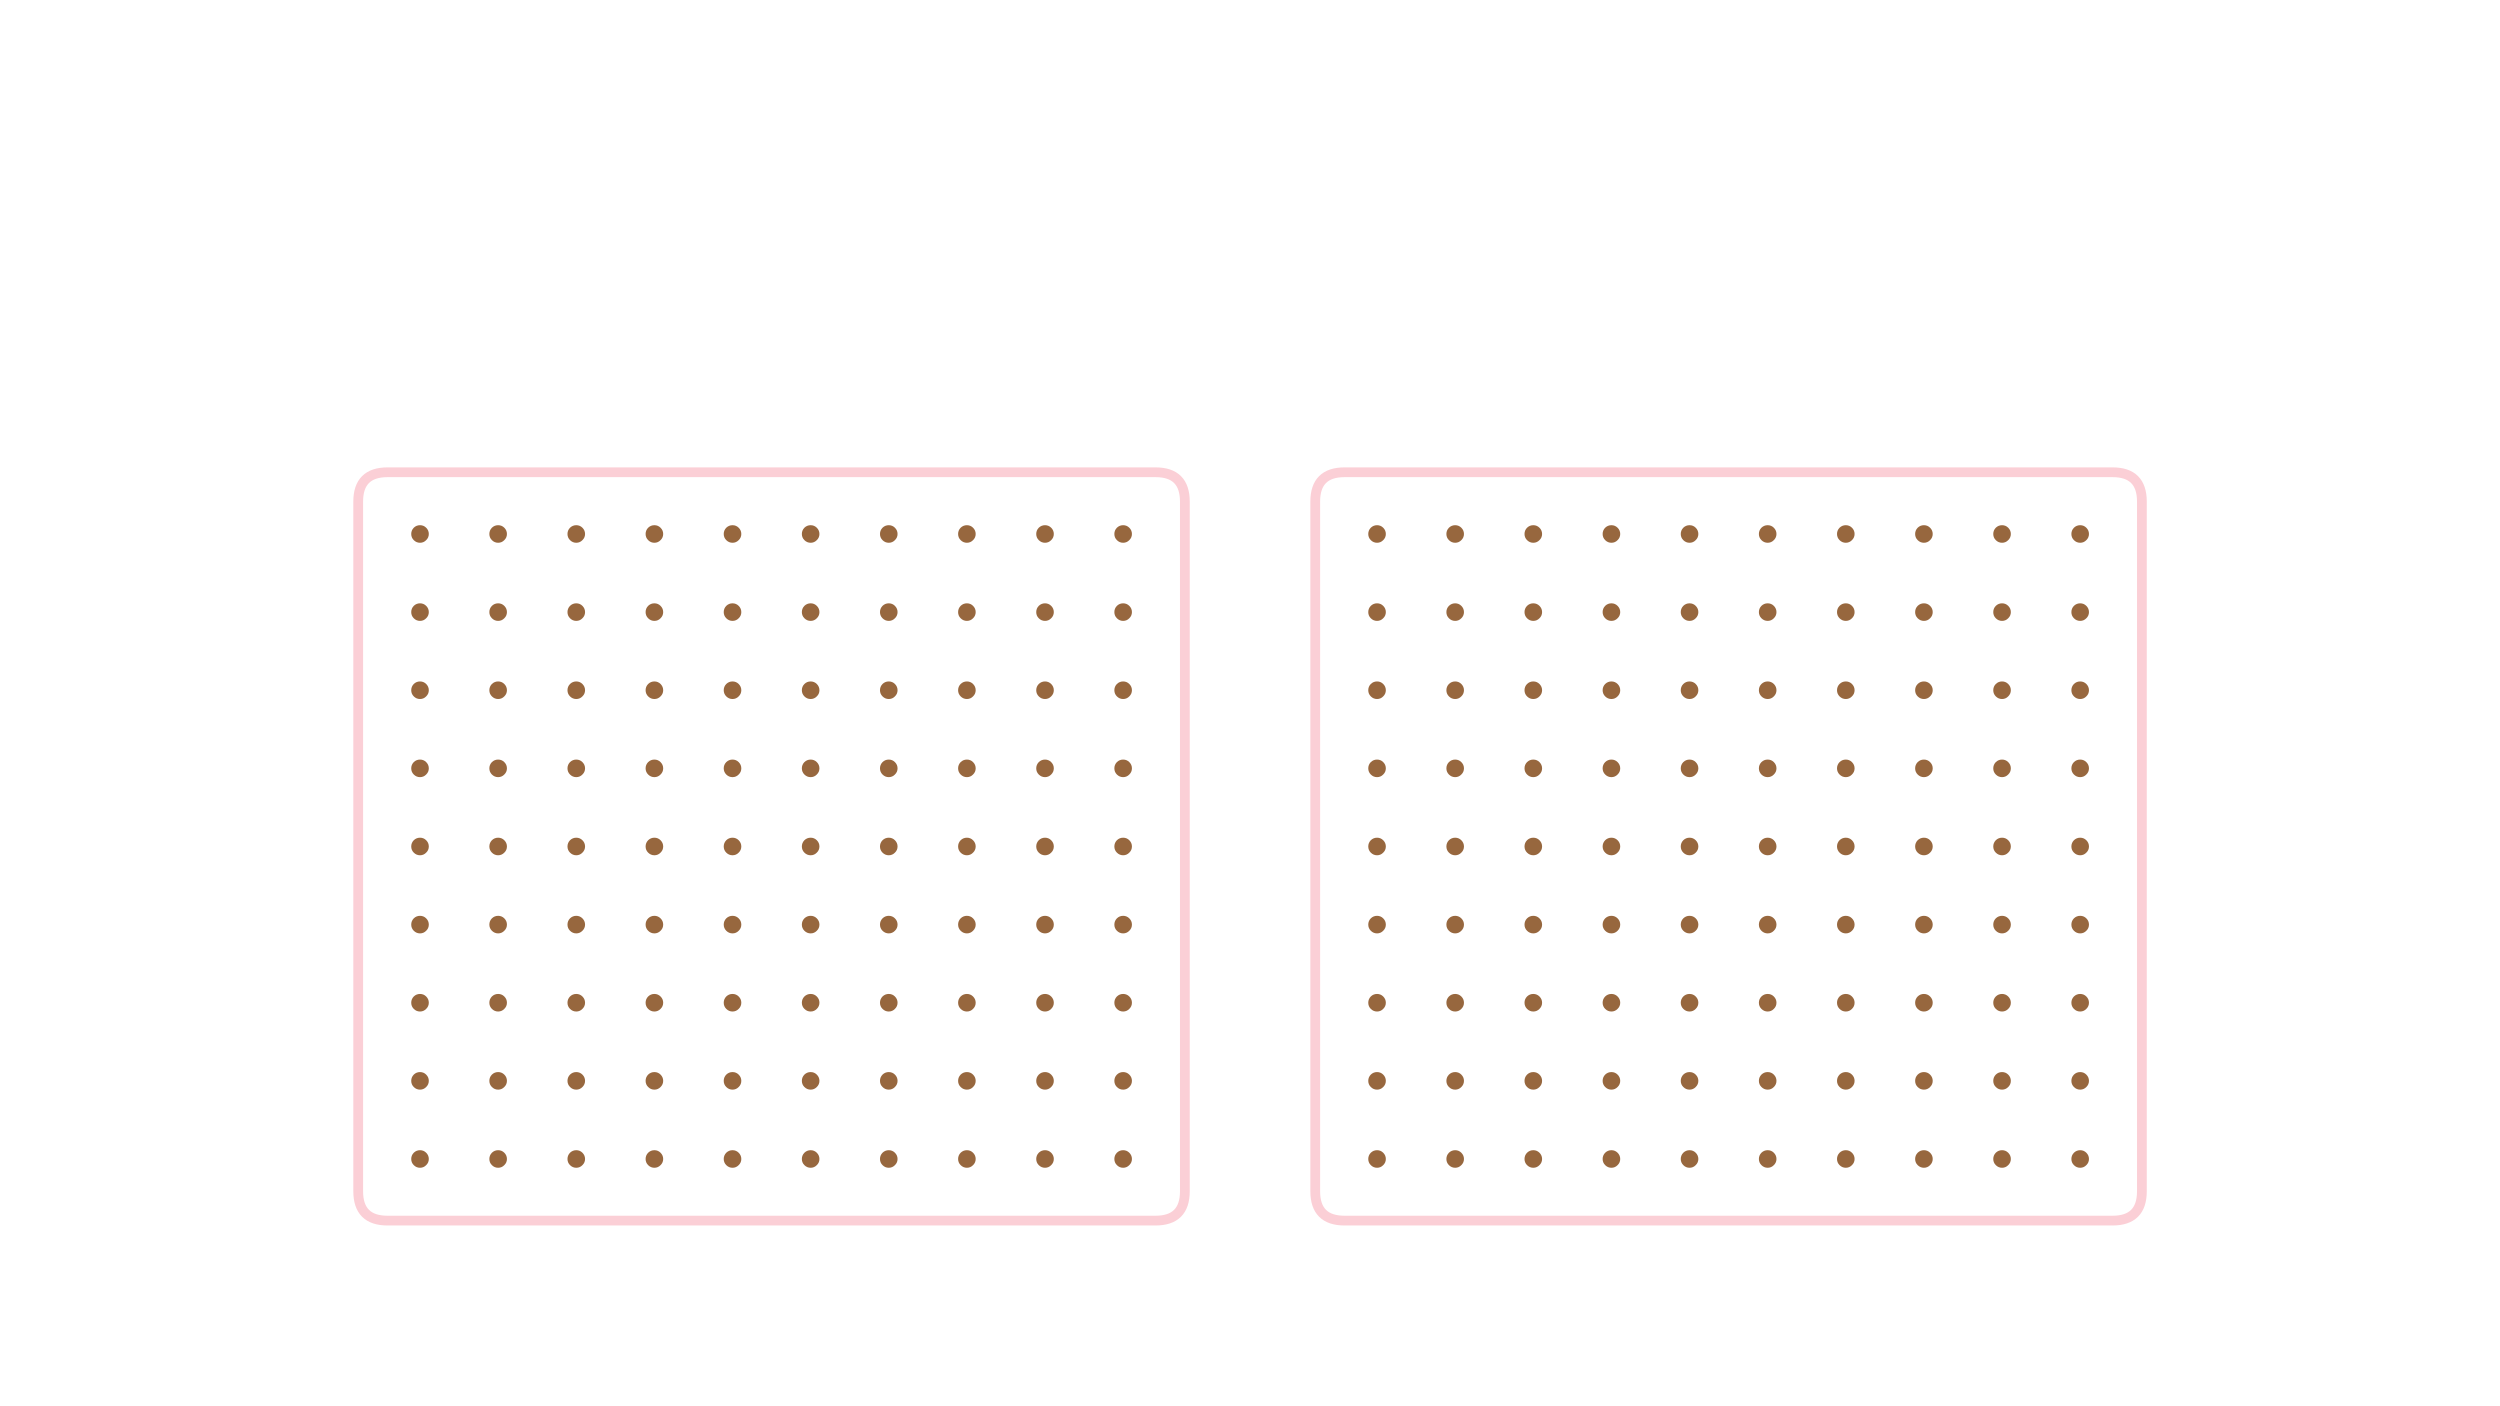 
<svg xmlns="http://www.w3.org/2000/svg" version="1.1" xmlns:xlink="http://www.w3.org/1999/xlink" preserveAspectRatio="none" x="0px" y="0px" width="1280px" height="720px" viewBox="0 0 1280 720">
<defs>
<g id="Layer0_0_FILL">
<path fill="#97673E" stroke="none" d="
M 451.85 590.2
Q 450.55 591.55 450.55 593.4 450.55 595.25 451.85 596.55 453.2 597.9 455.05 597.9 456.9 597.9 458.2 596.55 459.55 595.25 459.55 593.4 459.55 591.55 458.2 590.2 456.9 588.9 455.05 588.9 453.2 588.9 451.85 590.2
M 458.2 556.55
Q 459.55 555.25 459.55 553.4 459.55 551.55 458.2 550.2 456.9 548.9 455.05 548.9 453.2 548.9 451.85 550.2 450.55 551.55 450.55 553.4 450.55 555.25 451.85 556.55 453.2 557.9 455.05 557.9 456.9 557.9 458.2 556.55
M 411.85 590.2
Q 410.55 591.55 410.55 593.4 410.55 595.25 411.85 596.55 413.2 597.9 415.05 597.9 416.9 597.9 418.2 596.55 419.55 595.25 419.55 593.4 419.55 591.55 418.2 590.2 416.9 588.9 415.05 588.9 413.2 588.9 411.85 590.2
M 418.2 556.55
Q 419.55 555.25 419.55 553.4 419.55 551.55 418.2 550.2 416.9 548.9 415.05 548.9 413.2 548.9 411.85 550.2 410.55 551.55 410.55 553.4 410.55 555.25 411.85 556.55 413.2 557.9 415.05 557.9 416.9 557.9 418.2 556.55
M 371.85 590.2
Q 370.55 591.55 370.55 593.4 370.55 595.25 371.85 596.55 373.2 597.9 375.05 597.9 376.9 597.9 378.2 596.55 379.55 595.25 379.55 593.4 379.55 591.55 378.2 590.2 376.9 588.9 375.05 588.9 373.2 588.9 371.85 590.2
M 378.2 556.55
Q 379.55 555.25 379.55 553.4 379.55 551.55 378.2 550.2 376.9 548.9 375.05 548.9 373.2 548.9 371.85 550.2 370.55 551.55 370.55 553.4 370.55 555.25 371.85 556.55 373.2 557.9 375.05 557.9 376.9 557.9 378.2 556.55
M 331.85 590.2
Q 330.55 591.55 330.55 593.4 330.55 595.25 331.85 596.55 333.2 597.9 335.05 597.9 336.9 597.9 338.2 596.55 339.55 595.25 339.55 593.4 339.55 591.55 338.2 590.2 336.9 588.9 335.05 588.9 333.2 588.9 331.85 590.2
M 571.85 590.2
Q 570.55 591.55 570.55 593.4 570.55 595.25 571.85 596.55 573.2 597.9 575.05 597.9 576.9 597.9 578.2 596.55 579.55 595.25 579.55 593.4 579.55 591.55 578.2 590.2 576.9 588.9 575.05 588.9 573.2 588.9 571.85 590.2
M 578.2 556.55
Q 579.55 555.25 579.55 553.4 579.55 551.55 578.2 550.2 576.9 548.9 575.05 548.9 573.2 548.9 571.85 550.2 570.55 551.55 570.55 553.4 570.55 555.25 571.85 556.55 573.2 557.9 575.05 557.9 576.9 557.9 578.2 556.55
M 531.85 590.2
Q 530.55 591.55 530.55 593.4 530.55 595.25 531.85 596.55 533.2 597.9 535.05 597.9 536.9 597.9 538.2 596.55 539.55 595.25 539.55 593.4 539.55 591.55 538.2 590.2 536.9 588.9 535.05 588.9 533.2 588.9 531.85 590.2
M 538.2 556.55
Q 539.55 555.25 539.55 553.4 539.55 551.55 538.2 550.2 536.9 548.9 535.05 548.9 533.2 548.9 531.85 550.2 530.55 551.55 530.55 553.4 530.55 555.25 531.85 556.55 533.2 557.9 535.05 557.9 536.9 557.9 538.2 556.55
M 491.85 590.2
Q 490.55 591.55 490.55 593.4 490.55 595.25 491.85 596.55 493.2 597.9 495.05 597.9 496.9 597.9 498.2 596.55 499.55 595.25 499.55 593.4 499.55 591.55 498.2 590.2 496.9 588.9 495.05 588.9 493.2 588.9 491.85 590.2
M 498.2 556.55
Q 499.55 555.25 499.55 553.4 499.55 551.55 498.2 550.2 496.9 548.9 495.05 548.9 493.2 548.9 491.85 550.2 490.55 551.55 490.55 553.4 490.55 555.25 491.85 556.55 493.2 557.9 495.05 557.9 496.9 557.9 498.2 556.55
M 291.85 590.2
Q 290.55 591.55 290.55 593.4 290.55 595.25 291.85 596.55 293.2 597.9 295.05 597.9 296.9 597.9 298.2 596.55 299.55 595.25 299.55 593.4 299.55 591.55 298.2 590.2 296.9 588.9 295.05 588.9 293.2 588.9 291.85 590.2
M 251.85 590.2
Q 250.55 591.55 250.55 593.4 250.55 595.25 251.85 596.55 253.2 597.9 255.05 597.9 256.9 597.9 258.2 596.55 259.55 595.25 259.55 593.4 259.55 591.55 258.2 590.2 256.9 588.9 255.05 588.9 253.2 588.9 251.85 590.2
M 211.85 590.2
Q 210.55 591.55 210.55 593.4 210.55 595.25 211.85 596.55 213.2 597.9 215.05 597.9 216.9 597.9 218.2 596.55 219.55 595.25 219.55 593.4 219.55 591.55 218.2 590.2 216.9 588.9 215.05 588.9 213.2 588.9 211.85 590.2
M 418.2 516.55
Q 419.55 515.25 419.55 513.4 419.55 511.55 418.2 510.2 416.9 508.9 415.05 508.9 413.2 508.9 411.85 510.2 410.55 511.55 410.55 513.4 410.55 515.25 411.85 516.55 413.2 517.9 415.05 517.9 416.9 517.9 418.2 516.55
M 458.2 516.55
Q 459.55 515.25 459.55 513.4 459.55 511.55 458.2 510.2 456.9 508.9 455.05 508.9 453.2 508.9 451.85 510.2 450.55 511.55 450.55 513.4 450.55 515.25 451.85 516.55 453.2 517.9 455.05 517.9 456.9 517.9 458.2 516.55
M 338.2 556.55
Q 339.55 555.25 339.55 553.4 339.55 551.55 338.2 550.2 336.9 548.9 335.05 548.9 333.2 548.9 331.85 550.2 330.55 551.55 330.55 553.4 330.55 555.25 331.85 556.55 333.2 557.9 335.05 557.9 336.9 557.9 338.2 556.55
M 338.2 516.55
Q 339.55 515.25 339.55 513.4 339.55 511.55 338.2 510.2 336.9 508.9 335.05 508.9 333.2 508.9 331.85 510.2 330.55 511.55 330.55 513.4 330.55 515.25 331.85 516.55 333.2 517.9 335.05 517.9 336.9 517.9 338.2 516.55
M 378.2 516.55
Q 379.55 515.25 379.55 513.4 379.55 511.55 378.2 510.2 376.9 508.9 375.05 508.9 373.2 508.9 371.85 510.2 370.55 511.55 370.55 513.4 370.55 515.25 371.85 516.55 373.2 517.9 375.05 517.9 376.9 517.9 378.2 516.55
M 458.2 476.55
Q 459.55 475.25 459.55 473.4 459.55 471.55 458.2 470.2 456.9 468.9 455.05 468.9 453.2 468.9 451.85 470.2 450.55 471.55 450.55 473.4 450.55 475.25 451.85 476.55 453.2 477.9 455.05 477.9 456.9 477.9 458.2 476.55
M 418.2 476.55
Q 419.55 475.25 419.55 473.4 419.55 471.55 418.2 470.2 416.9 468.9 415.05 468.9 413.2 468.9 411.85 470.2 410.55 471.55 410.55 473.4 410.55 475.25 411.85 476.55 413.2 477.9 415.05 477.9 416.9 477.9 418.2 476.55
M 578.2 516.55
Q 579.55 515.25 579.55 513.4 579.55 511.55 578.2 510.2 576.9 508.9 575.05 508.9 573.2 508.9 571.85 510.2 570.55 511.55 570.55 513.4 570.55 515.25 571.85 516.55 573.2 517.9 575.05 517.9 576.9 517.9 578.2 516.55
M 498.2 516.55
Q 499.55 515.25 499.55 513.4 499.55 511.55 498.2 510.2 496.9 508.9 495.05 508.9 493.2 508.9 491.85 510.2 490.55 511.55 490.55 513.4 490.55 515.25 491.85 516.55 493.2 517.9 495.05 517.9 496.9 517.9 498.2 516.55
M 538.2 516.55
Q 539.55 515.25 539.55 513.4 539.55 511.55 538.2 510.2 536.9 508.9 535.05 508.9 533.2 508.9 531.85 510.2 530.55 511.55 530.55 513.4 530.55 515.25 531.85 516.55 533.2 517.9 535.05 517.9 536.9 517.9 538.2 516.55
M 538.2 476.55
Q 539.55 475.25 539.55 473.4 539.55 471.55 538.2 470.2 536.9 468.9 535.05 468.9 533.2 468.9 531.85 470.2 530.55 471.55 530.55 473.4 530.55 475.25 531.85 476.55 533.2 477.9 535.05 477.9 536.9 477.9 538.2 476.55
M 498.2 476.55
Q 499.55 475.25 499.55 473.4 499.55 471.55 498.2 470.2 496.9 468.9 495.05 468.9 493.2 468.9 491.85 470.2 490.55 471.55 490.55 473.4 490.55 475.25 491.85 476.55 493.2 477.9 495.05 477.9 496.9 477.9 498.2 476.55
M 578.2 476.55
Q 579.55 475.25 579.55 473.4 579.55 471.55 578.2 470.2 576.9 468.9 575.05 468.9 573.2 468.9 571.85 470.2 570.55 471.55 570.55 473.4 570.55 475.25 571.85 476.55 573.2 477.9 575.05 477.9 576.9 477.9 578.2 476.55
M 298.2 556.55
Q 299.55 555.25 299.55 553.4 299.55 551.55 298.2 550.2 296.9 548.9 295.05 548.9 293.2 548.9 291.85 550.2 290.55 551.55 290.55 553.4 290.55 555.25 291.85 556.55 293.2 557.9 295.05 557.9 296.9 557.9 298.2 556.55
M 258.2 556.55
Q 259.55 555.25 259.55 553.4 259.55 551.55 258.2 550.2 256.9 548.9 255.05 548.9 253.2 548.9 251.85 550.2 250.55 551.55 250.55 553.4 250.55 555.25 251.85 556.55 253.2 557.9 255.05 557.9 256.9 557.9 258.2 556.55
M 258.2 516.55
Q 259.55 515.25 259.55 513.4 259.55 511.55 258.2 510.2 256.9 508.9 255.05 508.9 253.2 508.9 251.85 510.2 250.55 511.55 250.55 513.4 250.55 515.25 251.85 516.55 253.2 517.9 255.05 517.9 256.9 517.9 258.2 516.55
M 298.2 516.55
Q 299.55 515.25 299.55 513.4 299.55 511.55 298.2 510.2 296.9 508.9 295.05 508.9 293.2 508.9 291.85 510.2 290.55 511.55 290.55 513.4 290.55 515.25 291.85 516.55 293.2 517.9 295.05 517.9 296.9 517.9 298.2 516.55
M 218.2 556.55
Q 219.55 555.25 219.55 553.4 219.55 551.55 218.2 550.2 216.9 548.9 215.05 548.9 213.2 548.9 211.85 550.2 210.55 551.55 210.55 553.4 210.55 555.25 211.85 556.55 213.2 557.9 215.05 557.9 216.9 557.9 218.2 556.55
M 218.2 516.55
Q 219.55 515.25 219.55 513.4 219.55 511.55 218.2 510.2 216.9 508.9 215.05 508.9 213.2 508.9 211.85 510.2 210.55 511.55 210.55 513.4 210.55 515.25 211.85 516.55 213.2 517.9 215.05 517.9 216.9 517.9 218.2 516.55
M 378.2 476.55
Q 379.55 475.25 379.55 473.4 379.55 471.55 378.2 470.2 376.9 468.9 375.05 468.9 373.2 468.9 371.85 470.2 370.55 471.55 370.55 473.4 370.55 475.25 371.85 476.55 373.2 477.9 375.05 477.9 376.9 477.9 378.2 476.55
M 338.2 476.55
Q 339.55 475.25 339.55 473.4 339.55 471.55 338.2 470.2 336.9 468.9 335.05 468.9 333.2 468.9 331.85 470.2 330.55 471.55 330.55 473.4 330.55 475.25 331.85 476.55 333.2 477.9 335.05 477.9 336.9 477.9 338.2 476.55
M 338.2 436.55
Q 339.55 435.25 339.55 433.4 339.55 431.55 338.2 430.2 336.9 428.9 335.05 428.9 333.2 428.9 331.85 430.2 330.55 431.55 330.55 433.4 330.55 435.25 331.85 436.55 333.2 437.9 335.05 437.9 336.9 437.9 338.2 436.55
M 378.2 436.55
Q 379.55 435.25 379.55 433.4 379.55 431.55 378.2 430.2 376.9 428.9 375.05 428.9 373.2 428.9 371.85 430.2 370.55 431.55 370.55 433.4 370.55 435.25 371.85 436.55 373.2 437.9 375.05 437.9 376.9 437.9 378.2 436.55
M 418.2 436.55
Q 419.55 435.25 419.55 433.4 419.55 431.55 418.2 430.2 416.9 428.9 415.05 428.9 413.2 428.9 411.85 430.2 410.55 431.55 410.55 433.4 410.55 435.25 411.85 436.55 413.2 437.9 415.05 437.9 416.9 437.9 418.2 436.55
M 458.2 430.2
Q 456.9 428.9 455.05 428.9 453.2 428.9 451.85 430.2 450.55 431.55 450.55 433.4 450.55 435.25 451.85 436.55 453.2 437.9 455.05 437.9 456.9 437.9 458.2 436.55 459.55 435.25 459.55 433.4 459.55 431.55 458.2 430.2
M 498.2 430.2
Q 496.9 428.9 495.05 428.9 493.2 428.9 491.85 430.2 490.55 431.55 490.55 433.4 490.55 435.25 491.85 436.55 493.2 437.9 495.05 437.9 496.9 437.9 498.2 436.55 499.55 435.25 499.55 433.4 499.55 431.55 498.2 430.2
M 538.2 430.2
Q 536.9 428.9 535.05 428.9 533.2 428.9 531.85 430.2 530.55 431.55 530.55 433.4 530.55 435.25 531.85 436.55 533.2 437.9 535.05 437.9 536.9 437.9 538.2 436.55 539.55 435.25 539.55 433.4 539.55 431.55 538.2 430.2
M 578.2 430.2
Q 576.9 428.9 575.05 428.9 573.2 428.9 571.85 430.2 570.55 431.55 570.55 433.4 570.55 435.25 571.85 436.55 573.2 437.9 575.05 437.9 576.9 437.9 578.2 436.55 579.55 435.25 579.55 433.4 579.55 431.55 578.2 430.2
M 218.2 476.55
Q 219.55 475.25 219.55 473.4 219.55 471.55 218.2 470.2 216.9 468.9 215.05 468.9 213.2 468.9 211.85 470.2 210.55 471.55 210.55 473.4 210.55 475.25 211.85 476.55 213.2 477.9 215.05 477.9 216.9 477.9 218.2 476.55
M 218.2 436.55
Q 219.55 435.25 219.55 433.4 219.55 431.55 218.2 430.2 216.9 428.9 215.05 428.9 213.2 428.9 211.85 430.2 210.55 431.55 210.55 433.4 210.55 435.25 211.85 436.55 213.2 437.9 215.05 437.9 216.9 437.9 218.2 436.55
M 298.2 476.55
Q 299.55 475.25 299.55 473.4 299.55 471.55 298.2 470.2 296.9 468.9 295.05 468.9 293.2 468.9 291.85 470.2 290.55 471.55 290.55 473.4 290.55 475.25 291.85 476.55 293.2 477.9 295.05 477.9 296.9 477.9 298.2 476.55
M 258.2 476.55
Q 259.55 475.25 259.55 473.4 259.55 471.55 258.2 470.2 256.9 468.9 255.05 468.9 253.2 468.9 251.85 470.2 250.55 471.55 250.55 473.4 250.55 475.25 251.85 476.55 253.2 477.9 255.05 477.9 256.9 477.9 258.2 476.55
M 258.2 436.55
Q 259.55 435.25 259.55 433.4 259.55 431.55 258.2 430.2 256.9 428.9 255.05 428.9 253.2 428.9 251.85 430.2 250.55 431.55 250.55 433.4 250.55 435.25 251.85 436.55 253.2 437.9 255.05 437.9 256.9 437.9 258.2 436.55
M 298.2 436.55
Q 299.55 435.25 299.55 433.4 299.55 431.55 298.2 430.2 296.9 428.9 295.05 428.9 293.2 428.9 291.85 430.2 290.55 431.55 290.55 433.4 290.55 435.25 291.85 436.55 293.2 437.9 295.05 437.9 296.9 437.9 298.2 436.55
M 571.85 390.2
Q 570.55 391.55 570.55 393.4 570.55 395.25 571.85 396.55 573.2 397.9 575.05 397.9 576.9 397.9 578.2 396.55 579.55 395.25 579.55 393.4 579.55 391.55 578.2 390.2 576.9 388.9 575.05 388.9 573.2 388.9 571.85 390.2
M 531.85 390.2
Q 530.55 391.55 530.55 393.4 530.55 395.25 531.85 396.55 533.2 397.9 535.05 397.9 536.9 397.9 538.2 396.55 539.55 395.25 539.55 393.4 539.55 391.55 538.2 390.2 536.9 388.9 535.05 388.9 533.2 388.9 531.85 390.2
M 491.85 390.2
Q 490.55 391.55 490.55 393.4 490.55 395.25 491.85 396.55 493.2 397.9 495.05 397.9 496.9 397.9 498.2 396.55 499.55 395.25 499.55 393.4 499.55 391.55 498.2 390.2 496.9 388.9 495.05 388.9 493.2 388.9 491.85 390.2
M 451.85 390.2
Q 450.55 391.55 450.55 393.4 450.55 395.25 451.85 396.55 453.2 397.9 455.05 397.9 456.9 397.9 458.2 396.55 459.55 395.25 459.55 393.4 459.55 391.55 458.2 390.2 456.9 388.9 455.05 388.9 453.2 388.9 451.85 390.2
M 291.85 390.2
Q 290.55 391.55 290.55 393.4 290.55 395.25 291.85 396.55 293.2 397.9 295.05 397.9 296.9 397.9 298.2 396.55 299.55 395.25 299.55 393.4 299.55 391.55 298.2 390.2 296.9 388.9 295.05 388.9 293.2 388.9 291.85 390.2
M 298.2 356.55
Q 299.55 355.25 299.55 353.4 299.55 351.55 298.2 350.2 296.9 348.9 295.05 348.9 293.2 348.9 291.85 350.2 290.55 351.55 290.55 353.4 290.55 355.25 291.85 356.55 293.2 357.9 295.05 357.9 296.9 357.9 298.2 356.55
M 251.85 390.2
Q 250.55 391.55 250.55 393.4 250.55 395.25 251.85 396.55 253.2 397.9 255.05 397.9 256.9 397.9 258.2 396.55 259.55 395.25 259.55 393.4 259.55 391.55 258.2 390.2 256.9 388.9 255.05 388.9 253.2 388.9 251.85 390.2
M 258.2 356.55
Q 259.55 355.25 259.55 353.4 259.55 351.55 258.2 350.2 256.9 348.9 255.05 348.9 253.2 348.9 251.85 350.2 250.55 351.55 250.55 353.4 250.55 355.25 251.85 356.55 253.2 357.9 255.05 357.9 256.9 357.9 258.2 356.55
M 211.85 390.2
Q 210.55 391.55 210.55 393.4 210.55 395.25 211.85 396.55 213.2 397.9 215.05 397.9 216.9 397.9 218.2 396.55 219.55 395.25 219.55 393.4 219.55 391.55 218.2 390.2 216.9 388.9 215.05 388.9 213.2 388.9 211.85 390.2
M 218.2 356.55
Q 219.55 355.25 219.55 353.4 219.55 351.55 218.2 350.2 216.9 348.9 215.05 348.9 213.2 348.9 211.85 350.2 210.55 351.55 210.55 353.4 210.55 355.25 211.85 356.55 213.2 357.9 215.05 357.9 216.9 357.9 218.2 356.55
M 578.2 356.55
Q 579.55 355.25 579.55 353.4 579.55 351.55 578.2 350.2 576.9 348.9 575.05 348.9 573.2 348.9 571.85 350.2 570.55 351.55 570.55 353.4 570.55 355.25 571.85 356.55 573.2 357.9 575.05 357.9 576.9 357.9 578.2 356.55
M 578.2 316.55
Q 579.55 315.25 579.55 313.4 579.55 311.55 578.2 310.2 576.9 308.9 575.05 308.9 573.2 308.9 571.85 310.2 570.55 311.55 570.55 313.4 570.55 315.25 571.85 316.55 573.2 317.9 575.05 317.9 576.9 317.9 578.2 316.55
M 538.2 356.55
Q 539.55 355.25 539.55 353.4 539.55 351.55 538.2 350.2 536.9 348.9 535.05 348.9 533.2 348.9 531.85 350.2 530.55 351.55 530.55 353.4 530.55 355.25 531.85 356.55 533.2 357.9 535.05 357.9 536.9 357.9 538.2 356.55
M 498.2 356.55
Q 499.55 355.25 499.55 353.4 499.55 351.55 498.2 350.2 496.9 348.9 495.05 348.9 493.2 348.9 491.85 350.2 490.55 351.55 490.55 353.4 490.55 355.25 491.85 356.55 493.2 357.9 495.05 357.9 496.9 357.9 498.2 356.55
M 498.2 316.55
Q 499.55 315.25 499.55 313.4 499.55 311.55 498.2 310.2 496.9 308.9 495.05 308.9 493.2 308.9 491.85 310.2 490.55 311.55 490.55 313.4 490.55 315.25 491.85 316.55 493.2 317.9 495.05 317.9 496.9 317.9 498.2 316.55
M 538.2 316.55
Q 539.55 315.25 539.55 313.4 539.55 311.55 538.2 310.2 536.9 308.9 535.05 308.9 533.2 308.9 531.85 310.2 530.55 311.55 530.55 313.4 530.55 315.25 531.85 316.55 533.2 317.9 535.05 317.9 536.9 317.9 538.2 316.55
M 458.2 356.55
Q 459.55 355.25 459.55 353.4 459.55 351.55 458.2 350.2 456.9 348.9 455.05 348.9 453.2 348.9 451.85 350.2 450.55 351.55 450.55 353.4 450.55 355.25 451.85 356.55 453.2 357.9 455.05 357.9 456.9 357.9 458.2 356.55
M 411.85 390.2
Q 410.55 391.55 410.55 393.4 410.55 395.25 411.85 396.55 413.2 397.9 415.05 397.9 416.9 397.9 418.2 396.55 419.55 395.25 419.55 393.4 419.55 391.55 418.2 390.2 416.9 388.9 415.05 388.9 413.2 388.9 411.85 390.2
M 418.2 356.55
Q 419.55 355.25 419.55 353.4 419.55 351.55 418.2 350.2 416.9 348.9 415.05 348.9 413.2 348.9 411.85 350.2 410.55 351.55 410.55 353.4 410.55 355.25 411.85 356.55 413.2 357.9 415.05 357.9 416.9 357.9 418.2 356.55
M 371.85 390.2
Q 370.55 391.55 370.55 393.4 370.55 395.25 371.85 396.55 373.2 397.9 375.05 397.9 376.9 397.9 378.2 396.55 379.55 395.25 379.55 393.4 379.55 391.55 378.2 390.2 376.9 388.9 375.05 388.9 373.2 388.9 371.85 390.2
M 378.2 356.55
Q 379.55 355.25 379.55 353.4 379.55 351.55 378.2 350.2 376.9 348.9 375.05 348.9 373.2 348.9 371.85 350.2 370.55 351.55 370.55 353.4 370.55 355.25 371.85 356.55 373.2 357.9 375.05 357.9 376.9 357.9 378.2 356.55
M 331.85 390.2
Q 330.55 391.55 330.55 393.4 330.55 395.25 331.85 396.55 333.2 397.9 335.05 397.9 336.9 397.9 338.2 396.55 339.55 395.25 339.55 393.4 339.55 391.55 338.2 390.2 336.9 388.9 335.05 388.9 333.2 388.9 331.85 390.2
M 338.2 356.55
Q 339.55 355.25 339.55 353.4 339.55 351.55 338.2 350.2 336.9 348.9 335.05 348.9 333.2 348.9 331.85 350.2 330.55 351.55 330.55 353.4 330.55 355.25 331.85 356.55 333.2 357.9 335.05 357.9 336.9 357.9 338.2 356.55
M 459.55 313.4
Q 459.55 311.55 458.2 310.2 456.9 308.9 455.05 308.9 453.2 308.9 451.85 310.2 450.55 311.55 450.55 313.4 450.55 315.25 451.85 316.55 453.2 317.9 455.05 317.9 456.9 317.9 458.2 316.55 459.55 315.25 459.55 313.4
M 419.55 313.4
Q 419.55 311.55 418.2 310.2 416.9 308.9 415.05 308.9 413.2 308.9 411.85 310.2 410.55 311.55 410.55 313.4 410.55 315.25 411.85 316.55 413.2 317.9 415.05 317.9 416.9 317.9 418.2 316.55 419.55 315.25 419.55 313.4
M 379.55 313.4
Q 379.55 311.55 378.2 310.2 376.9 308.9 375.05 308.9 373.2 308.9 371.85 310.2 370.55 311.55 370.55 313.4 370.55 315.25 371.85 316.55 373.2 317.9 375.05 317.9 376.9 317.9 378.2 316.55 379.55 315.25 379.55 313.4
M 339.55 313.4
Q 339.55 311.55 338.2 310.2 336.9 308.9 335.05 308.9 333.2 308.9 331.85 310.2 330.55 311.55 330.55 313.4 330.55 315.25 331.85 316.55 333.2 317.9 335.05 317.9 336.9 317.9 338.2 316.55 339.55 315.25 339.55 313.4
M 299.55 313.4
Q 299.55 311.55 298.2 310.2 296.9 308.9 295.05 308.9 293.2 308.9 291.85 310.2 290.55 311.55 290.55 313.4 290.55 315.25 291.85 316.55 293.2 317.9 295.05 317.9 296.9 317.9 298.2 316.55 299.55 315.25 299.55 313.4
M 259.55 313.4
Q 259.55 311.55 258.2 310.2 256.9 308.9 255.05 308.9 253.2 308.9 251.85 310.2 250.55 311.55 250.55 313.4 250.55 315.25 251.85 316.55 253.2 317.9 255.05 317.9 256.9 317.9 258.2 316.55 259.55 315.25 259.55 313.4
M 219.55 313.4
Q 219.55 311.55 218.2 310.2 216.9 308.9 215.05 308.9 213.2 308.9 211.85 310.2 210.55 311.55 210.55 313.4 210.55 315.25 211.85 316.55 213.2 317.9 215.05 317.9 216.9 317.9 218.2 316.55 219.55 315.25 219.55 313.4
M 579.55 273.4
Q 579.55 271.55 578.2 270.2 576.9 268.9 575.05 268.9 573.2 268.9 571.85 270.2 570.55 271.55 570.55 273.4 570.55 275.25 571.85 276.55 573.2 277.9 575.05 277.9 576.9 277.9 578.2 276.55 579.55 275.25 579.55 273.4
M 539.55 273.4
Q 539.55 271.55 538.2 270.2 536.9 268.9 535.05 268.9 533.2 268.9 531.85 270.2 530.55 271.55 530.55 273.4 530.55 275.25 531.85 276.55 533.2 277.9 535.05 277.9 536.9 277.9 538.2 276.55 539.55 275.25 539.55 273.4
M 499.55 273.4
Q 499.55 271.55 498.2 270.2 496.9 268.9 495.05 268.9 493.2 268.9 491.85 270.2 490.55 271.55 490.55 273.4 490.55 275.25 491.85 276.55 493.2 277.9 495.05 277.9 496.9 277.9 498.2 276.55 499.55 275.25 499.55 273.4
M 459.55 273.4
Q 459.55 271.55 458.2 270.2 456.9 268.9 455.05 268.9 453.2 268.9 451.85 270.2 450.55 271.55 450.55 273.4 450.55 275.25 451.85 276.55 453.2 277.9 455.05 277.9 456.9 277.9 458.2 276.55 459.55 275.25 459.55 273.4
M 419.55 273.4
Q 419.55 271.55 418.2 270.2 416.9 268.9 415.05 268.9 413.2 268.9 411.85 270.2 410.55 271.55 410.55 273.4 410.55 275.25 411.85 276.55 413.2 277.9 415.05 277.9 416.9 277.9 418.2 276.55 419.55 275.25 419.55 273.4
M 379.55 273.4
Q 379.55 271.55 378.2 270.2 376.9 268.9 375.05 268.9 373.2 268.9 371.85 270.2 370.55 271.55 370.55 273.4 370.55 275.25 371.85 276.55 373.2 277.9 375.05 277.9 376.9 277.9 378.2 276.55 379.55 275.25 379.55 273.4
M 339.55 273.4
Q 339.55 271.55 338.2 270.2 336.9 268.9 335.05 268.9 333.2 268.9 331.85 270.2 330.55 271.55 330.55 273.4 330.55 275.25 331.85 276.55 333.2 277.9 335.05 277.9 336.9 277.9 338.2 276.55 339.55 275.25 339.55 273.4
M 299.55 273.4
Q 299.55 271.55 298.2 270.2 296.9 268.9 295.05 268.9 293.2 268.9 291.85 270.2 290.55 271.55 290.55 273.4 290.55 275.25 291.85 276.55 293.2 277.9 295.05 277.9 296.9 277.9 298.2 276.55 299.55 275.25 299.55 273.4
M 259.55 273.4
Q 259.55 271.55 258.2 270.2 256.9 268.9 255.05 268.9 253.2 268.9 251.85 270.2 250.55 271.55 250.55 273.4 250.55 275.25 251.85 276.55 253.2 277.9 255.05 277.9 256.9 277.9 258.2 276.55 259.55 275.25 259.55 273.4
M 219.55 273.4
Q 219.55 271.55 218.2 270.2 216.9 268.9 215.05 268.9 213.2 268.9 211.85 270.2 210.55 271.55 210.55 273.4 210.55 275.25 211.85 276.55 213.2 277.9 215.05 277.9 216.9 277.9 218.2 276.55 219.55 275.25 219.55 273.4
M 1061.85 590.2
Q 1060.55 591.55 1060.55 593.4 1060.55 595.25 1061.85 596.55 1063.2 597.9 1065.05 597.9 1066.9 597.9 1068.2 596.55 1069.55 595.25 1069.55 593.4 1069.55 591.55 1068.2 590.2 1066.9 588.9 1065.05 588.9 1063.2 588.9 1061.85 590.2
M 1068.2 556.55
Q 1069.55 555.25 1069.55 553.4 1069.55 551.55 1068.2 550.2 1066.9 548.9 1065.05 548.9 1063.2 548.9 1061.85 550.2 1060.55 551.55 1060.55 553.4 1060.55 555.25 1061.85 556.55 1063.2 557.9 1065.05 557.9 1066.9 557.9 1068.2 556.55
M 1021.85 590.2
Q 1020.55 591.55 1020.55 593.4 1020.55 595.25 1021.85 596.55 1023.2 597.9 1025.05 597.9 1026.9 597.9 1028.2 596.55 1029.55 595.25 1029.55 593.4 1029.55 591.55 1028.2 590.2 1026.9 588.9 1025.05 588.9 1023.2 588.9 1021.85 590.2
M 981.85 590.2
Q 980.55 591.55 980.55 593.4 980.55 595.25 981.85 596.55 983.2 597.9 985.05 597.9 986.9 597.9 988.2 596.55 989.55 595.25 989.55 593.4 989.55 591.55 988.2 590.2 986.9 588.9 985.05 588.9 983.2 588.9 981.85 590.2
M 781.85 590.2
Q 780.55 591.55 780.55 593.4 780.55 595.25 781.85 596.55 783.2 597.9 785.05 597.9 786.9 597.9 788.2 596.55 789.55 595.25 789.55 593.4 789.55 591.55 788.2 590.2 786.9 588.9 785.05 588.9 783.2 588.9 781.85 590.2
M 741.85 590.2
Q 740.55 591.55 740.55 593.4 740.55 595.25 741.85 596.55 743.2 597.9 745.05 597.9 746.9 597.9 748.2 596.55 749.55 595.25 749.55 593.4 749.55 591.55 748.2 590.2 746.9 588.9 745.05 588.9 743.2 588.9 741.85 590.2
M 701.85 590.2
Q 700.55 591.55 700.55 593.4 700.55 595.25 701.85 596.55 703.2 597.9 705.05 597.9 706.9 597.9 708.2 596.55 709.55 595.25 709.55 593.4 709.55 591.55 708.2 590.2 706.9 588.9 705.05 588.9 703.2 588.9 701.85 590.2
M 941.85 590.2
Q 940.55 591.55 940.55 593.4 940.55 595.25 941.85 596.55 943.2 597.9 945.05 597.9 946.9 597.9 948.2 596.55 949.55 595.25 949.55 593.4 949.55 591.55 948.2 590.2 946.9 588.9 945.05 588.9 943.2 588.9 941.85 590.2
M 901.85 590.2
Q 900.55 591.55 900.55 593.4 900.55 595.25 901.85 596.55 903.2 597.9 905.05 597.9 906.9 597.9 908.2 596.55 909.55 595.25 909.55 593.4 909.55 591.55 908.2 590.2 906.9 588.9 905.05 588.9 903.2 588.9 901.85 590.2
M 861.85 590.2
Q 860.55 591.55 860.55 593.4 860.55 595.25 861.85 596.55 863.2 597.9 865.05 597.9 866.9 597.9 868.2 596.55 869.55 595.25 869.55 593.4 869.55 591.55 868.2 590.2 866.9 588.9 865.05 588.9 863.2 588.9 861.85 590.2
M 821.85 590.2
Q 820.55 591.55 820.55 593.4 820.55 595.25 821.85 596.55 823.2 597.9 825.05 597.9 826.9 597.9 828.2 596.55 829.55 595.25 829.55 593.4 829.55 591.55 828.2 590.2 826.9 588.9 825.05 588.9 823.2 588.9 821.85 590.2
M 1068.2 516.55
Q 1069.55 515.25 1069.55 513.4 1069.55 511.55 1068.2 510.2 1066.9 508.9 1065.05 508.9 1063.2 508.9 1061.85 510.2 1060.55 511.55 1060.55 513.4 1060.55 515.25 1061.85 516.55 1063.2 517.9 1065.05 517.9 1066.9 517.9 1068.2 516.55
M 1028.2 556.55
Q 1029.55 555.25 1029.55 553.4 1029.55 551.55 1028.2 550.2 1026.9 548.9 1025.05 548.9 1023.2 548.9 1021.85 550.2 1020.55 551.55 1020.55 553.4 1020.55 555.25 1021.85 556.55 1023.2 557.9 1025.05 557.9 1026.9 557.9 1028.2 556.55
M 988.2 556.55
Q 989.55 555.25 989.55 553.4 989.55 551.55 988.2 550.2 986.9 548.9 985.05 548.9 983.2 548.9 981.85 550.2 980.55 551.55 980.55 553.4 980.55 555.25 981.85 556.55 983.2 557.9 985.05 557.9 986.9 557.9 988.2 556.55
M 988.2 516.55
Q 989.55 515.25 989.55 513.4 989.55 511.55 988.2 510.2 986.9 508.9 985.05 508.9 983.2 508.9 981.85 510.2 980.55 511.55 980.55 513.4 980.55 515.25 981.85 516.55 983.2 517.9 985.05 517.9 986.9 517.9 988.2 516.55
M 1028.2 516.55
Q 1029.55 515.25 1029.55 513.4 1029.55 511.55 1028.2 510.2 1026.9 508.9 1025.05 508.9 1023.2 508.9 1021.85 510.2 1020.55 511.55 1020.55 513.4 1020.55 515.25 1021.85 516.55 1023.2 517.9 1025.05 517.9 1026.9 517.9 1028.2 516.55
M 788.2 556.55
Q 789.55 555.25 789.55 553.4 789.55 551.55 788.2 550.2 786.9 548.9 785.05 548.9 783.2 548.9 781.85 550.2 780.55 551.55 780.55 553.4 780.55 555.25 781.85 556.55 783.2 557.9 785.05 557.9 786.9 557.9 788.2 556.55
M 748.2 556.55
Q 749.55 555.25 749.55 553.4 749.55 551.55 748.2 550.2 746.9 548.9 745.05 548.9 743.2 548.9 741.85 550.2 740.55 551.55 740.55 553.4 740.55 555.25 741.85 556.55 743.2 557.9 745.05 557.9 746.9 557.9 748.2 556.55
M 748.2 516.55
Q 749.55 515.25 749.55 513.4 749.55 511.55 748.2 510.2 746.9 508.9 745.05 508.9 743.2 508.9 741.85 510.2 740.55 511.55 740.55 513.4 740.55 515.25 741.85 516.55 743.2 517.9 745.05 517.9 746.9 517.9 748.2 516.55
M 788.2 516.55
Q 789.55 515.25 789.55 513.4 789.55 511.55 788.2 510.2 786.9 508.9 785.05 508.9 783.2 508.9 781.85 510.2 780.55 511.55 780.55 513.4 780.55 515.25 781.85 516.55 783.2 517.9 785.05 517.9 786.9 517.9 788.2 516.55
M 708.2 556.55
Q 709.55 555.25 709.55 553.4 709.55 551.55 708.2 550.2 706.9 548.9 705.05 548.9 703.2 548.9 701.85 550.2 700.55 551.55 700.55 553.4 700.55 555.25 701.85 556.55 703.2 557.9 705.05 557.9 706.9 557.9 708.2 556.55
M 708.2 516.55
Q 709.55 515.25 709.55 513.4 709.55 511.55 708.2 510.2 706.9 508.9 705.05 508.9 703.2 508.9 701.85 510.2 700.55 511.55 700.55 513.4 700.55 515.25 701.85 516.55 703.2 517.9 705.05 517.9 706.9 517.9 708.2 516.55
M 948.2 556.55
Q 949.55 555.25 949.55 553.4 949.55 551.55 948.2 550.2 946.9 548.9 945.05 548.9 943.2 548.9 941.85 550.2 940.55 551.55 940.55 553.4 940.55 555.25 941.85 556.55 943.2 557.9 945.05 557.9 946.9 557.9 948.2 556.55
M 908.2 556.55
Q 909.55 555.25 909.55 553.4 909.55 551.55 908.2 550.2 906.9 548.9 905.05 548.9 903.2 548.9 901.85 550.2 900.55 551.55 900.55 553.4 900.55 555.25 901.85 556.55 903.2 557.9 905.05 557.9 906.9 557.9 908.2 556.55
M 908.2 516.55
Q 909.55 515.25 909.55 513.4 909.55 511.55 908.2 510.2 906.9 508.9 905.05 508.9 903.2 508.9 901.85 510.2 900.55 511.55 900.55 513.4 900.55 515.25 901.85 516.55 903.2 517.9 905.05 517.9 906.9 517.9 908.2 516.55
M 948.2 516.55
Q 949.55 515.25 949.55 513.4 949.55 511.55 948.2 510.2 946.9 508.9 945.05 508.9 943.2 508.9 941.85 510.2 940.55 511.55 940.55 513.4 940.55 515.25 941.85 516.55 943.2 517.9 945.05 517.9 946.9 517.9 948.2 516.55
M 868.2 556.55
Q 869.55 555.25 869.55 553.4 869.55 551.55 868.2 550.2 866.9 548.9 865.05 548.9 863.2 548.9 861.85 550.2 860.55 551.55 860.55 553.4 860.55 555.25 861.85 556.55 863.2 557.9 865.05 557.9 866.9 557.9 868.2 556.55
M 828.2 556.55
Q 829.55 555.25 829.55 553.4 829.55 551.55 828.2 550.2 826.9 548.9 825.05 548.9 823.2 548.9 821.85 550.2 820.55 551.55 820.55 553.4 820.55 555.25 821.85 556.55 823.2 557.9 825.05 557.9 826.9 557.9 828.2 556.55
M 828.2 516.55
Q 829.55 515.25 829.55 513.4 829.55 511.55 828.2 510.2 826.9 508.9 825.05 508.9 823.2 508.9 821.85 510.2 820.55 511.55 820.55 513.4 820.55 515.25 821.85 516.55 823.2 517.9 825.05 517.9 826.9 517.9 828.2 516.55
M 868.2 516.55
Q 869.55 515.25 869.55 513.4 869.55 511.55 868.2 510.2 866.9 508.9 865.05 508.9 863.2 508.9 861.85 510.2 860.55 511.55 860.55 513.4 860.55 515.25 861.85 516.55 863.2 517.9 865.05 517.9 866.9 517.9 868.2 516.55
M 1028.2 476.55
Q 1029.55 475.25 1029.55 473.4 1029.55 471.55 1028.2 470.2 1026.9 468.9 1025.05 468.9 1023.2 468.9 1021.85 470.2 1020.55 471.55 1020.55 473.4 1020.55 475.25 1021.85 476.55 1023.2 477.9 1025.05 477.9 1026.9 477.9 1028.2 476.55
M 988.2 476.55
Q 989.55 475.25 989.55 473.4 989.55 471.55 988.2 470.2 986.9 468.9 985.05 468.9 983.2 468.9 981.85 470.2 980.55 471.55 980.55 473.4 980.55 475.25 981.85 476.55 983.2 477.9 985.05 477.9 986.9 477.9 988.2 476.55
M 988.2 436.55
Q 989.55 435.25 989.55 433.4 989.55 431.55 988.2 430.2 986.9 428.9 985.05 428.9 983.2 428.9 981.85 430.2 980.55 431.55 980.55 433.4 980.55 435.25 981.85 436.55 983.2 437.9 985.05 437.9 986.9 437.9 988.2 436.55
M 1028.2 436.55
Q 1029.55 435.25 1029.55 433.4 1029.55 431.55 1028.2 430.2 1026.9 428.9 1025.05 428.9 1023.2 428.9 1021.85 430.2 1020.55 431.55 1020.55 433.4 1020.55 435.25 1021.85 436.55 1023.2 437.9 1025.05 437.9 1026.9 437.9 1028.2 436.55
M 1068.2 476.55
Q 1069.55 475.25 1069.55 473.4 1069.55 471.55 1068.2 470.2 1066.9 468.9 1065.05 468.9 1063.2 468.9 1061.85 470.2 1060.55 471.55 1060.55 473.4 1060.55 475.25 1061.85 476.55 1063.2 477.9 1065.05 477.9 1066.9 477.9 1068.2 476.55
M 1068.2 436.55
Q 1069.55 435.25 1069.55 433.4 1069.55 431.55 1068.2 430.2 1066.9 428.9 1065.05 428.9 1063.2 428.9 1061.85 430.2 1060.55 431.55 1060.55 433.4 1060.55 435.25 1061.85 436.55 1063.2 437.9 1065.05 437.9 1066.9 437.9 1068.2 436.55
M 708.2 476.55
Q 709.55 475.25 709.55 473.4 709.55 471.55 708.2 470.2 706.9 468.9 705.05 468.9 703.2 468.9 701.85 470.2 700.55 471.55 700.55 473.4 700.55 475.25 701.85 476.55 703.2 477.9 705.05 477.9 706.9 477.9 708.2 476.55
M 788.2 476.55
Q 789.55 475.25 789.55 473.4 789.55 471.55 788.2 470.2 786.9 468.9 785.05 468.9 783.2 468.9 781.85 470.2 780.55 471.55 780.55 473.4 780.55 475.25 781.85 476.55 783.2 477.9 785.05 477.9 786.9 477.9 788.2 476.55
M 748.2 476.55
Q 749.55 475.25 749.55 473.4 749.55 471.55 748.2 470.2 746.9 468.9 745.05 468.9 743.2 468.9 741.85 470.2 740.55 471.55 740.55 473.4 740.55 475.25 741.85 476.55 743.2 477.9 745.05 477.9 746.9 477.9 748.2 476.55
M 748.2 430.2
Q 746.9 428.9 745.05 428.9 743.2 428.9 741.85 430.2 740.55 431.55 740.55 433.4 740.55 435.25 741.85 436.55 743.2 437.9 745.05 437.9 746.9 437.9 748.2 436.55 749.55 435.25 749.55 433.4 749.55 431.55 748.2 430.2
M 788.2 436.55
Q 789.55 435.25 789.55 433.4 789.55 431.55 788.2 430.2 786.9 428.9 785.05 428.9 783.2 428.9 781.85 430.2 780.55 431.55 780.55 433.4 780.55 435.25 781.85 436.55 783.2 437.9 785.05 437.9 786.9 437.9 788.2 436.55
M 868.2 476.55
Q 869.55 475.25 869.55 473.4 869.55 471.55 868.2 470.2 866.9 468.9 865.05 468.9 863.2 468.9 861.85 470.2 860.55 471.55 860.55 473.4 860.55 475.25 861.85 476.55 863.2 477.9 865.05 477.9 866.9 477.9 868.2 476.55
M 828.2 476.55
Q 829.55 475.25 829.55 473.4 829.55 471.55 828.2 470.2 826.9 468.9 825.05 468.9 823.2 468.9 821.85 470.2 820.55 471.55 820.55 473.4 820.55 475.25 821.85 476.55 823.2 477.9 825.05 477.9 826.9 477.9 828.2 476.55
M 828.2 436.55
Q 829.55 435.25 829.55 433.4 829.55 431.55 828.2 430.2 826.9 428.9 825.05 428.9 823.2 428.9 821.85 430.2 820.55 431.55 820.55 433.4 820.55 435.25 821.85 436.55 823.2 437.9 825.05 437.9 826.9 437.9 828.2 436.55
M 868.2 436.55
Q 869.55 435.25 869.55 433.4 869.55 431.55 868.2 430.2 866.9 428.9 865.05 428.9 863.2 428.9 861.85 430.2 860.55 431.55 860.55 433.4 860.55 435.25 861.85 436.55 863.2 437.9 865.05 437.9 866.9 437.9 868.2 436.55
M 948.2 476.55
Q 949.55 475.25 949.55 473.4 949.55 471.55 948.2 470.2 946.9 468.9 945.05 468.9 943.2 468.9 941.85 470.2 940.55 471.55 940.55 473.4 940.55 475.25 941.85 476.55 943.2 477.9 945.05 477.9 946.9 477.9 948.2 476.55
M 908.2 476.55
Q 909.55 475.25 909.55 473.4 909.55 471.55 908.2 470.2 906.9 468.9 905.05 468.9 903.2 468.9 901.85 470.2 900.55 471.55 900.55 473.4 900.55 475.25 901.85 476.55 903.2 477.9 905.05 477.9 906.9 477.9 908.2 476.55
M 908.2 436.55
Q 909.55 435.25 909.55 433.4 909.55 431.55 908.2 430.2 906.9 428.9 905.05 428.9 903.2 428.9 901.85 430.2 900.55 431.55 900.55 433.4 900.55 435.25 901.85 436.55 903.2 437.9 905.05 437.9 906.9 437.9 908.2 436.55
M 948.2 436.55
Q 949.55 435.25 949.55 433.4 949.55 431.55 948.2 430.2 946.9 428.9 945.05 428.9 943.2 428.9 941.85 430.2 940.55 431.55 940.55 433.4 940.55 435.25 941.85 436.55 943.2 437.9 945.05 437.9 946.9 437.9 948.2 436.55
M 705.05 437.9
Q 706.9 437.9 708.2 436.55 709.55 435.25 709.55 433.4 709.55 431.55 708.2 430.2 706.9 428.9 705.05 428.9 703.2 428.9 701.85 430.2 700.55 431.55 700.55 433.4 700.55 435.25 701.85 436.55 703.2 437.9 705.05 437.9
M 941.85 390.2
Q 940.55 391.55 940.55 393.4 940.55 395.25 941.85 396.55 943.2 397.9 945.05 397.9 946.9 397.9 948.2 396.55 949.55 395.25 949.55 393.4 949.55 391.55 948.2 390.2 946.9 388.9 945.05 388.9 943.2 388.9 941.85 390.2
M 948.2 356.55
Q 949.55 355.25 949.55 353.4 949.55 351.55 948.2 350.2 946.9 348.9 945.05 348.9 943.2 348.9 941.85 350.2 940.55 351.55 940.55 353.4 940.55 355.25 941.85 356.55 943.2 357.9 945.05 357.9 946.9 357.9 948.2 356.55
M 901.85 390.2
Q 900.55 391.55 900.55 393.4 900.55 395.25 901.85 396.55 903.2 397.9 905.05 397.9 906.9 397.9 908.2 396.55 909.55 395.25 909.55 393.4 909.55 391.55 908.2 390.2 906.9 388.9 905.05 388.9 903.2 388.9 901.85 390.2
M 908.2 356.55
Q 909.55 355.25 909.55 353.4 909.55 351.55 908.2 350.2 906.9 348.9 905.05 348.9 903.2 348.9 901.85 350.2 900.55 351.55 900.55 353.4 900.55 355.25 901.85 356.55 903.2 357.9 905.05 357.9 906.9 357.9 908.2 356.55
M 861.85 390.2
Q 860.55 391.55 860.55 393.4 860.55 395.25 861.85 396.55 863.2 397.9 865.05 397.9 866.9 397.9 868.2 396.55 869.55 395.25 869.55 393.4 869.55 391.55 868.2 390.2 866.9 388.9 865.05 388.9 863.2 388.9 861.85 390.2
M 868.2 356.55
Q 869.55 355.25 869.55 353.4 869.55 351.55 868.2 350.2 866.9 348.9 865.05 348.9 863.2 348.9 861.85 350.2 860.55 351.55 860.55 353.4 860.55 355.25 861.85 356.55 863.2 357.9 865.05 357.9 866.9 357.9 868.2 356.55
M 821.85 390.2
Q 820.55 391.55 820.55 393.4 820.55 395.25 821.85 396.55 823.2 397.9 825.05 397.9 826.9 397.9 828.2 396.55 829.55 395.25 829.55 393.4 829.55 391.55 828.2 390.2 826.9 388.9 825.05 388.9 823.2 388.9 821.85 390.2
M 828.2 356.55
Q 829.55 355.25 829.55 353.4 829.55 351.55 828.2 350.2 826.9 348.9 825.05 348.9 823.2 348.9 821.85 350.2 820.55 351.55 820.55 353.4 820.55 355.25 821.85 356.55 823.2 357.9 825.05 357.9 826.9 357.9 828.2 356.55
M 781.85 390.2
Q 780.55 391.55 780.55 393.4 780.55 395.25 781.85 396.55 783.2 397.9 785.05 397.9 786.9 397.9 788.2 396.55 789.55 395.25 789.55 393.4 789.55 391.55 788.2 390.2 786.9 388.9 785.05 388.9 783.2 388.9 781.85 390.2
M 788.2 356.55
Q 789.55 355.25 789.55 353.4 789.55 351.55 788.2 350.2 786.9 348.9 785.05 348.9 783.2 348.9 781.85 350.2 780.55 351.55 780.55 353.4 780.55 355.25 781.85 356.55 783.2 357.9 785.05 357.9 786.9 357.9 788.2 356.55
M 741.85 390.2
Q 740.55 391.55 740.55 393.4 740.55 395.25 741.85 396.55 743.2 397.9 745.05 397.9 746.9 397.9 748.2 396.55 749.55 395.25 749.55 393.4 749.55 391.55 748.2 390.2 746.9 388.9 745.05 388.9 743.2 388.9 741.85 390.2
M 701.85 390.2
Q 700.55 391.55 700.55 393.4 700.55 395.25 701.85 396.55 703.2 397.9 705.05 397.9 706.9 397.9 708.2 396.55 709.55 395.25 709.55 393.4 709.55 391.55 708.2 390.2 706.9 388.9 705.05 388.9 703.2 388.9 701.85 390.2
M 1061.85 390.2
Q 1060.55 391.55 1060.55 393.4 1060.55 395.25 1061.85 396.55 1063.2 397.9 1065.05 397.9 1066.9 397.9 1068.2 396.55 1069.55 395.25 1069.55 393.4 1069.55 391.55 1068.2 390.2 1066.9 388.9 1065.05 388.9 1063.2 388.9 1061.85 390.2
M 1068.2 356.55
Q 1069.55 355.25 1069.55 353.4 1069.55 351.55 1068.2 350.2 1066.9 348.9 1065.05 348.9 1063.2 348.9 1061.85 350.2 1060.55 351.55 1060.55 353.4 1060.55 355.25 1061.85 356.55 1063.2 357.9 1065.05 357.9 1066.9 357.9 1068.2 356.55
M 1021.85 390.2
Q 1020.55 391.55 1020.55 393.4 1020.55 395.25 1021.85 396.55 1023.2 397.9 1025.05 397.9 1026.9 397.9 1028.2 396.55 1029.55 395.25 1029.55 393.4 1029.55 391.55 1028.2 390.2 1026.9 388.9 1025.05 388.9 1023.2 388.9 1021.85 390.2
M 1028.2 356.55
Q 1029.55 355.25 1029.55 353.4 1029.55 351.55 1028.2 350.2 1026.9 348.9 1025.05 348.9 1023.2 348.9 1021.85 350.2 1020.55 351.55 1020.55 353.4 1020.55 355.25 1021.85 356.55 1023.2 357.9 1025.05 357.9 1026.9 357.9 1028.2 356.55
M 981.85 390.2
Q 980.55 391.55 980.55 393.4 980.55 395.25 981.85 396.55 983.2 397.9 985.05 397.9 986.9 397.9 988.2 396.55 989.55 395.25 989.55 393.4 989.55 391.55 988.2 390.2 986.9 388.9 985.05 388.9 983.2 388.9 981.85 390.2
M 988.2 356.55
Q 989.55 355.25 989.55 353.4 989.55 351.55 988.2 350.2 986.9 348.9 985.05 348.9 983.2 348.9 981.85 350.2 980.55 351.55 980.55 353.4 980.55 355.25 981.85 356.55 983.2 357.9 985.05 357.9 986.9 357.9 988.2 356.55
M 908.2 316.55
Q 909.55 315.25 909.55 313.4 909.55 311.55 908.2 310.2 906.9 308.9 905.05 308.9 903.2 308.9 901.85 310.2 900.55 311.55 900.55 313.4 900.55 315.25 901.85 316.55 903.2 317.9 905.05 317.9 906.9 317.9 908.2 316.55
M 948.2 316.55
Q 949.55 315.25 949.55 313.4 949.55 311.55 948.2 310.2 946.9 308.9 945.05 308.9 943.2 308.9 941.85 310.2 940.55 311.55 940.55 313.4 940.55 315.25 941.85 316.55 943.2 317.9 945.05 317.9 946.9 317.9 948.2 316.55
M 828.2 316.55
Q 829.55 315.25 829.55 313.4 829.55 311.55 828.2 310.2 826.9 308.9 825.05 308.9 823.2 308.9 821.85 310.2 820.55 311.55 820.55 313.4 820.55 315.25 821.85 316.55 823.2 317.9 825.05 317.9 826.9 317.9 828.2 316.55
M 868.2 316.55
Q 869.55 315.25 869.55 313.4 869.55 311.55 868.2 310.2 866.9 308.9 865.05 308.9 863.2 308.9 861.85 310.2 860.55 311.55 860.55 313.4 860.55 315.25 861.85 316.55 863.2 317.9 865.05 317.9 866.9 317.9 868.2 316.55
M 868.2 276.55
Q 869.55 275.25 869.55 273.4 869.55 271.55 868.2 270.2 866.9 268.9 865.05 268.9 863.2 268.9 861.85 270.2 860.55 271.55 860.55 273.4 860.55 275.25 861.85 276.55 863.2 277.9 865.05 277.9 866.9 277.9 868.2 276.55
M 828.2 276.55
Q 829.55 275.25 829.55 273.4 829.55 271.55 828.2 270.2 826.9 268.9 825.05 268.9 823.2 268.9 821.85 270.2 820.55 271.55 820.55 273.4 820.55 275.25 821.85 276.55 823.2 277.9 825.05 277.9 826.9 277.9 828.2 276.55
M 948.2 276.55
Q 949.55 275.25 949.55 273.4 949.55 271.55 948.2 270.2 946.9 268.9 945.05 268.9 943.2 268.9 941.85 270.2 940.55 271.55 940.55 273.4 940.55 275.25 941.85 276.55 943.2 277.9 945.05 277.9 946.9 277.9 948.2 276.55
M 908.2 276.55
Q 909.55 275.25 909.55 273.4 909.55 271.55 908.2 270.2 906.9 268.9 905.05 268.9 903.2 268.9 901.85 270.2 900.55 271.55 900.55 273.4 900.55 275.25 901.85 276.55 903.2 277.9 905.05 277.9 906.9 277.9 908.2 276.55
M 748.2 356.55
Q 749.55 355.25 749.55 353.4 749.55 351.55 748.2 350.2 746.9 348.9 745.05 348.9 743.2 348.9 741.85 350.2 740.55 351.55 740.55 353.4 740.55 355.25 741.85 356.55 743.2 357.9 745.05 357.9 746.9 357.9 748.2 356.55
M 748.2 316.55
Q 749.55 315.25 749.55 313.4 749.55 311.55 748.2 310.2 746.9 308.9 745.05 308.9 743.2 308.9 741.85 310.2 740.55 311.55 740.55 313.4 740.55 315.25 741.85 316.55 743.2 317.9 745.05 317.9 746.9 317.9 748.2 316.55
M 788.2 316.55
Q 789.55 315.25 789.55 313.4 789.55 311.55 788.2 310.2 786.9 308.9 785.05 308.9 783.2 308.9 781.85 310.2 780.55 311.55 780.55 313.4 780.55 315.25 781.85 316.55 783.2 317.9 785.05 317.9 786.9 317.9 788.2 316.55
M 708.2 356.55
Q 709.55 355.25 709.55 353.4 709.55 351.55 708.2 350.2 706.9 348.9 705.05 348.9 703.2 348.9 701.85 350.2 700.55 351.55 700.55 353.4 700.55 355.25 701.85 356.55 703.2 357.9 705.05 357.9 706.9 357.9 708.2 356.55
M 708.2 316.55
Q 709.55 315.25 709.55 313.4 709.55 311.55 708.2 310.2 706.9 308.9 705.05 308.9 703.2 308.9 701.85 310.2 700.55 311.55 700.55 313.4 700.55 315.25 701.85 316.55 703.2 317.9 705.05 317.9 706.9 317.9 708.2 316.55
M 1068.2 316.55
Q 1069.55 315.25 1069.55 313.4 1069.55 311.55 1068.2 310.2 1066.9 308.9 1065.05 308.9 1063.2 308.9 1061.85 310.2 1060.55 311.55 1060.55 313.4 1060.55 315.25 1061.85 316.55 1063.2 317.9 1065.05 317.9 1066.9 317.9 1068.2 316.55
M 988.2 316.55
Q 989.55 315.25 989.55 313.4 989.55 311.55 988.2 310.2 986.9 308.9 985.05 308.9 983.2 308.9 981.85 310.2 980.55 311.55 980.55 313.4 980.55 315.25 981.85 316.55 983.2 317.9 985.05 317.9 986.9 317.9 988.2 316.55
M 1028.2 316.55
Q 1029.55 315.25 1029.55 313.4 1029.55 311.55 1028.2 310.2 1026.9 308.9 1025.05 308.9 1023.2 308.9 1021.85 310.2 1020.55 311.55 1020.55 313.4 1020.55 315.25 1021.85 316.55 1023.2 317.9 1025.05 317.9 1026.9 317.9 1028.2 316.55
M 1028.2 276.55
Q 1029.55 275.25 1029.55 273.4 1029.55 271.55 1028.2 270.2 1026.9 268.9 1025.05 268.9 1023.2 268.9 1021.85 270.2 1020.55 271.55 1020.55 273.4 1020.55 275.25 1021.85 276.55 1023.2 277.9 1025.05 277.9 1026.9 277.9 1028.2 276.55
M 988.2 276.55
Q 989.55 275.25 989.55 273.4 989.55 271.55 988.2 270.2 986.9 268.9 985.05 268.9 983.2 268.9 981.85 270.2 980.55 271.55 980.55 273.4 980.55 275.25 981.85 276.55 983.2 277.9 985.05 277.9 986.9 277.9 988.2 276.55
M 1068.2 276.55
Q 1069.55 275.25 1069.55 273.4 1069.55 271.55 1068.2 270.2 1066.9 268.9 1065.05 268.9 1063.2 268.9 1061.85 270.2 1060.55 271.55 1060.55 273.4 1060.55 275.25 1061.85 276.55 1063.2 277.9 1065.05 277.9 1066.9 277.9 1068.2 276.55
M 708.2 276.55
Q 709.55 275.25 709.55 273.4 709.55 271.55 708.2 270.2 706.9 268.9 705.05 268.9 703.2 268.9 701.85 270.2 700.55 271.55 700.55 273.4 700.55 275.25 701.85 276.55 703.2 277.9 705.05 277.9 706.9 277.9 708.2 276.55
M 788.2 276.55
Q 789.55 275.25 789.55 273.4 789.55 271.55 788.2 270.2 786.9 268.9 785.05 268.9 783.2 268.9 781.85 270.2 780.55 271.55 780.55 273.4 780.55 275.25 781.85 276.55 783.2 277.9 785.05 277.9 786.9 277.9 788.2 276.55
M 748.2 276.55
Q 749.55 275.25 749.55 273.4 749.55 271.55 748.2 270.2 746.9 268.9 745.05 268.9 743.2 268.9 741.85 270.2 740.55 271.55 740.55 273.4 740.55 275.25 741.85 276.55 743.2 277.9 745.05 277.9 746.9 277.9 748.2 276.55 Z"/>
</g>

<path id="Layer0_0_1_STROKES" stroke="#FBCFD6" stroke-width="5" stroke-linejoin="round" stroke-linecap="round" fill="none" d="
M 688.4 241.8
L 1081.65 241.8
Q 1096.65 241.8 1096.65 256.8
L 1096.65 609.95
Q 1096.65 624.95 1081.65 624.95
L 688.4 624.95
Q 673.4 624.95 673.4 609.95
L 673.4 256.8
Q 673.4 241.8 688.4 241.8 Z
M 198.4 241.8
L 591.65 241.8
Q 606.65 241.8 606.65 256.8
L 606.65 609.95
Q 606.65 624.95 591.65 624.95
L 198.4 624.95
Q 183.4 624.95 183.4 609.95
L 183.4 256.8
Q 183.4 241.8 198.4 241.8 Z"/>
</defs>

<g transform="matrix( 1, 0, 0, 1, 0,0) ">
<use xlink:href="#Layer0_0_FILL"/>

<use xlink:href="#Layer0_0_1_STROKES"/>
</g>
</svg>
